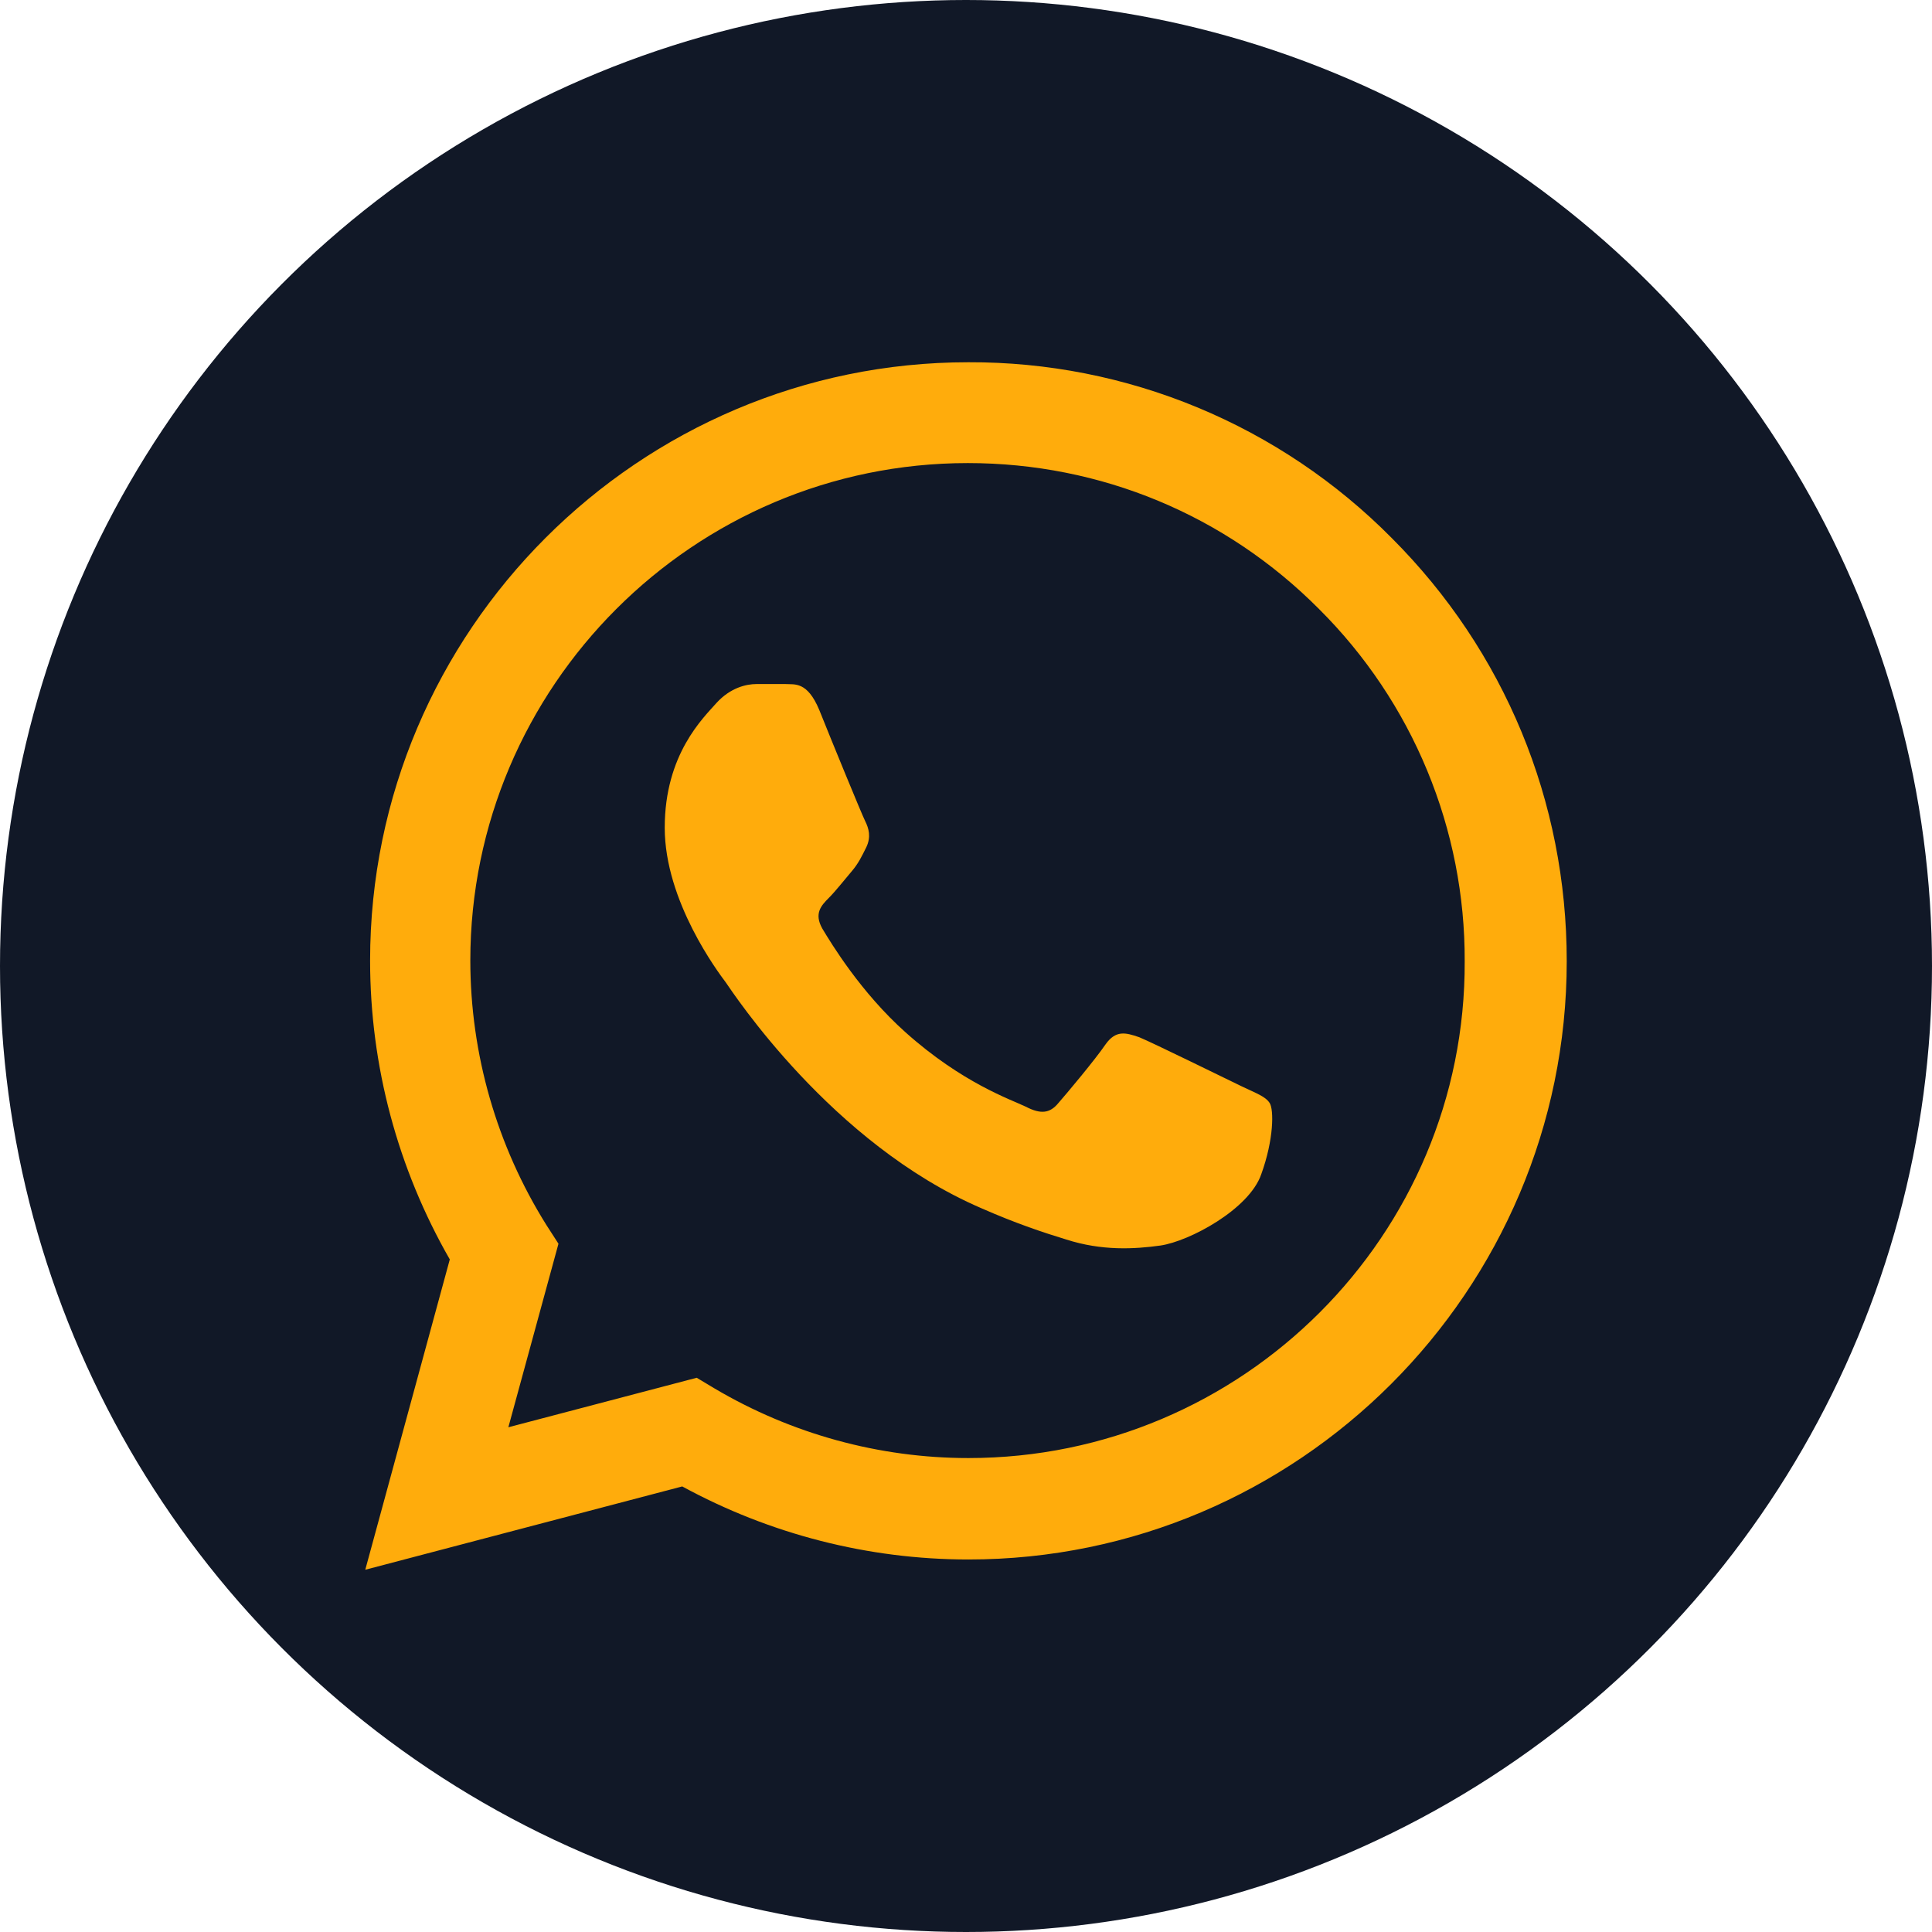 <svg width="32" height="32" viewBox="0 0 32 32" fill="none" xmlns="http://www.w3.org/2000/svg">
<circle cx="16" cy="16" r="16" fill="#111827"/>
<path d="M23.05 8.91C22.133 7.984 21.041 7.25 19.838 6.75C18.634 6.25 17.343 5.995 16.04 6C10.58 6 6.13 10.45 6.13 15.91C6.13 17.66 6.59 19.36 7.45 20.86L6.05 26L11.3 24.62C12.75 25.41 14.38 25.83 16.04 25.83C21.5 25.83 25.95 21.38 25.95 15.92C25.95 13.27 24.92 10.78 23.05 8.91ZM16.04 24.15C14.56 24.15 13.11 23.75 11.84 23L11.54 22.82L8.42 23.64L9.25 20.6L9.05 20.29C8.228 18.977 7.791 17.459 7.79 15.91C7.79 11.37 11.49 7.67 16.03 7.67C18.23 7.67 20.3 8.53 21.85 10.09C22.617 10.854 23.226 11.763 23.639 12.763C24.053 13.764 24.264 14.837 24.26 15.92C24.28 20.46 20.58 24.15 16.04 24.15ZM20.56 17.99C20.31 17.87 19.09 17.27 18.87 17.18C18.64 17.1 18.48 17.06 18.31 17.3C18.14 17.55 17.67 18.11 17.53 18.27C17.39 18.44 17.24 18.46 16.99 18.33C16.74 18.21 15.94 17.94 15 17.1C14.26 16.44 13.77 15.63 13.62 15.38C13.48 15.13 13.6 15 13.73 14.87C13.84 14.76 13.98 14.58 14.1 14.44C14.22 14.3 14.27 14.19 14.35 14.03C14.43 13.86 14.39 13.72 14.33 13.6C14.27 13.48 13.77 12.26 13.57 11.76C13.37 11.28 13.16 11.34 13.01 11.33H12.53C12.36 11.33 12.1 11.39 11.87 11.64C11.65 11.89 11.01 12.49 11.01 13.71C11.01 14.93 11.9 16.11 12.02 16.27C12.14 16.44 13.77 18.94 16.25 20.01C16.84 20.27 17.3 20.42 17.66 20.53C18.25 20.72 18.79 20.69 19.22 20.63C19.7 20.56 20.69 20.03 20.89 19.45C21.1 18.87 21.1 18.38 21.03 18.27C20.96 18.16 20.81 18.11 20.56 17.99Z" fill="#FFAC0C"/>
</svg>
